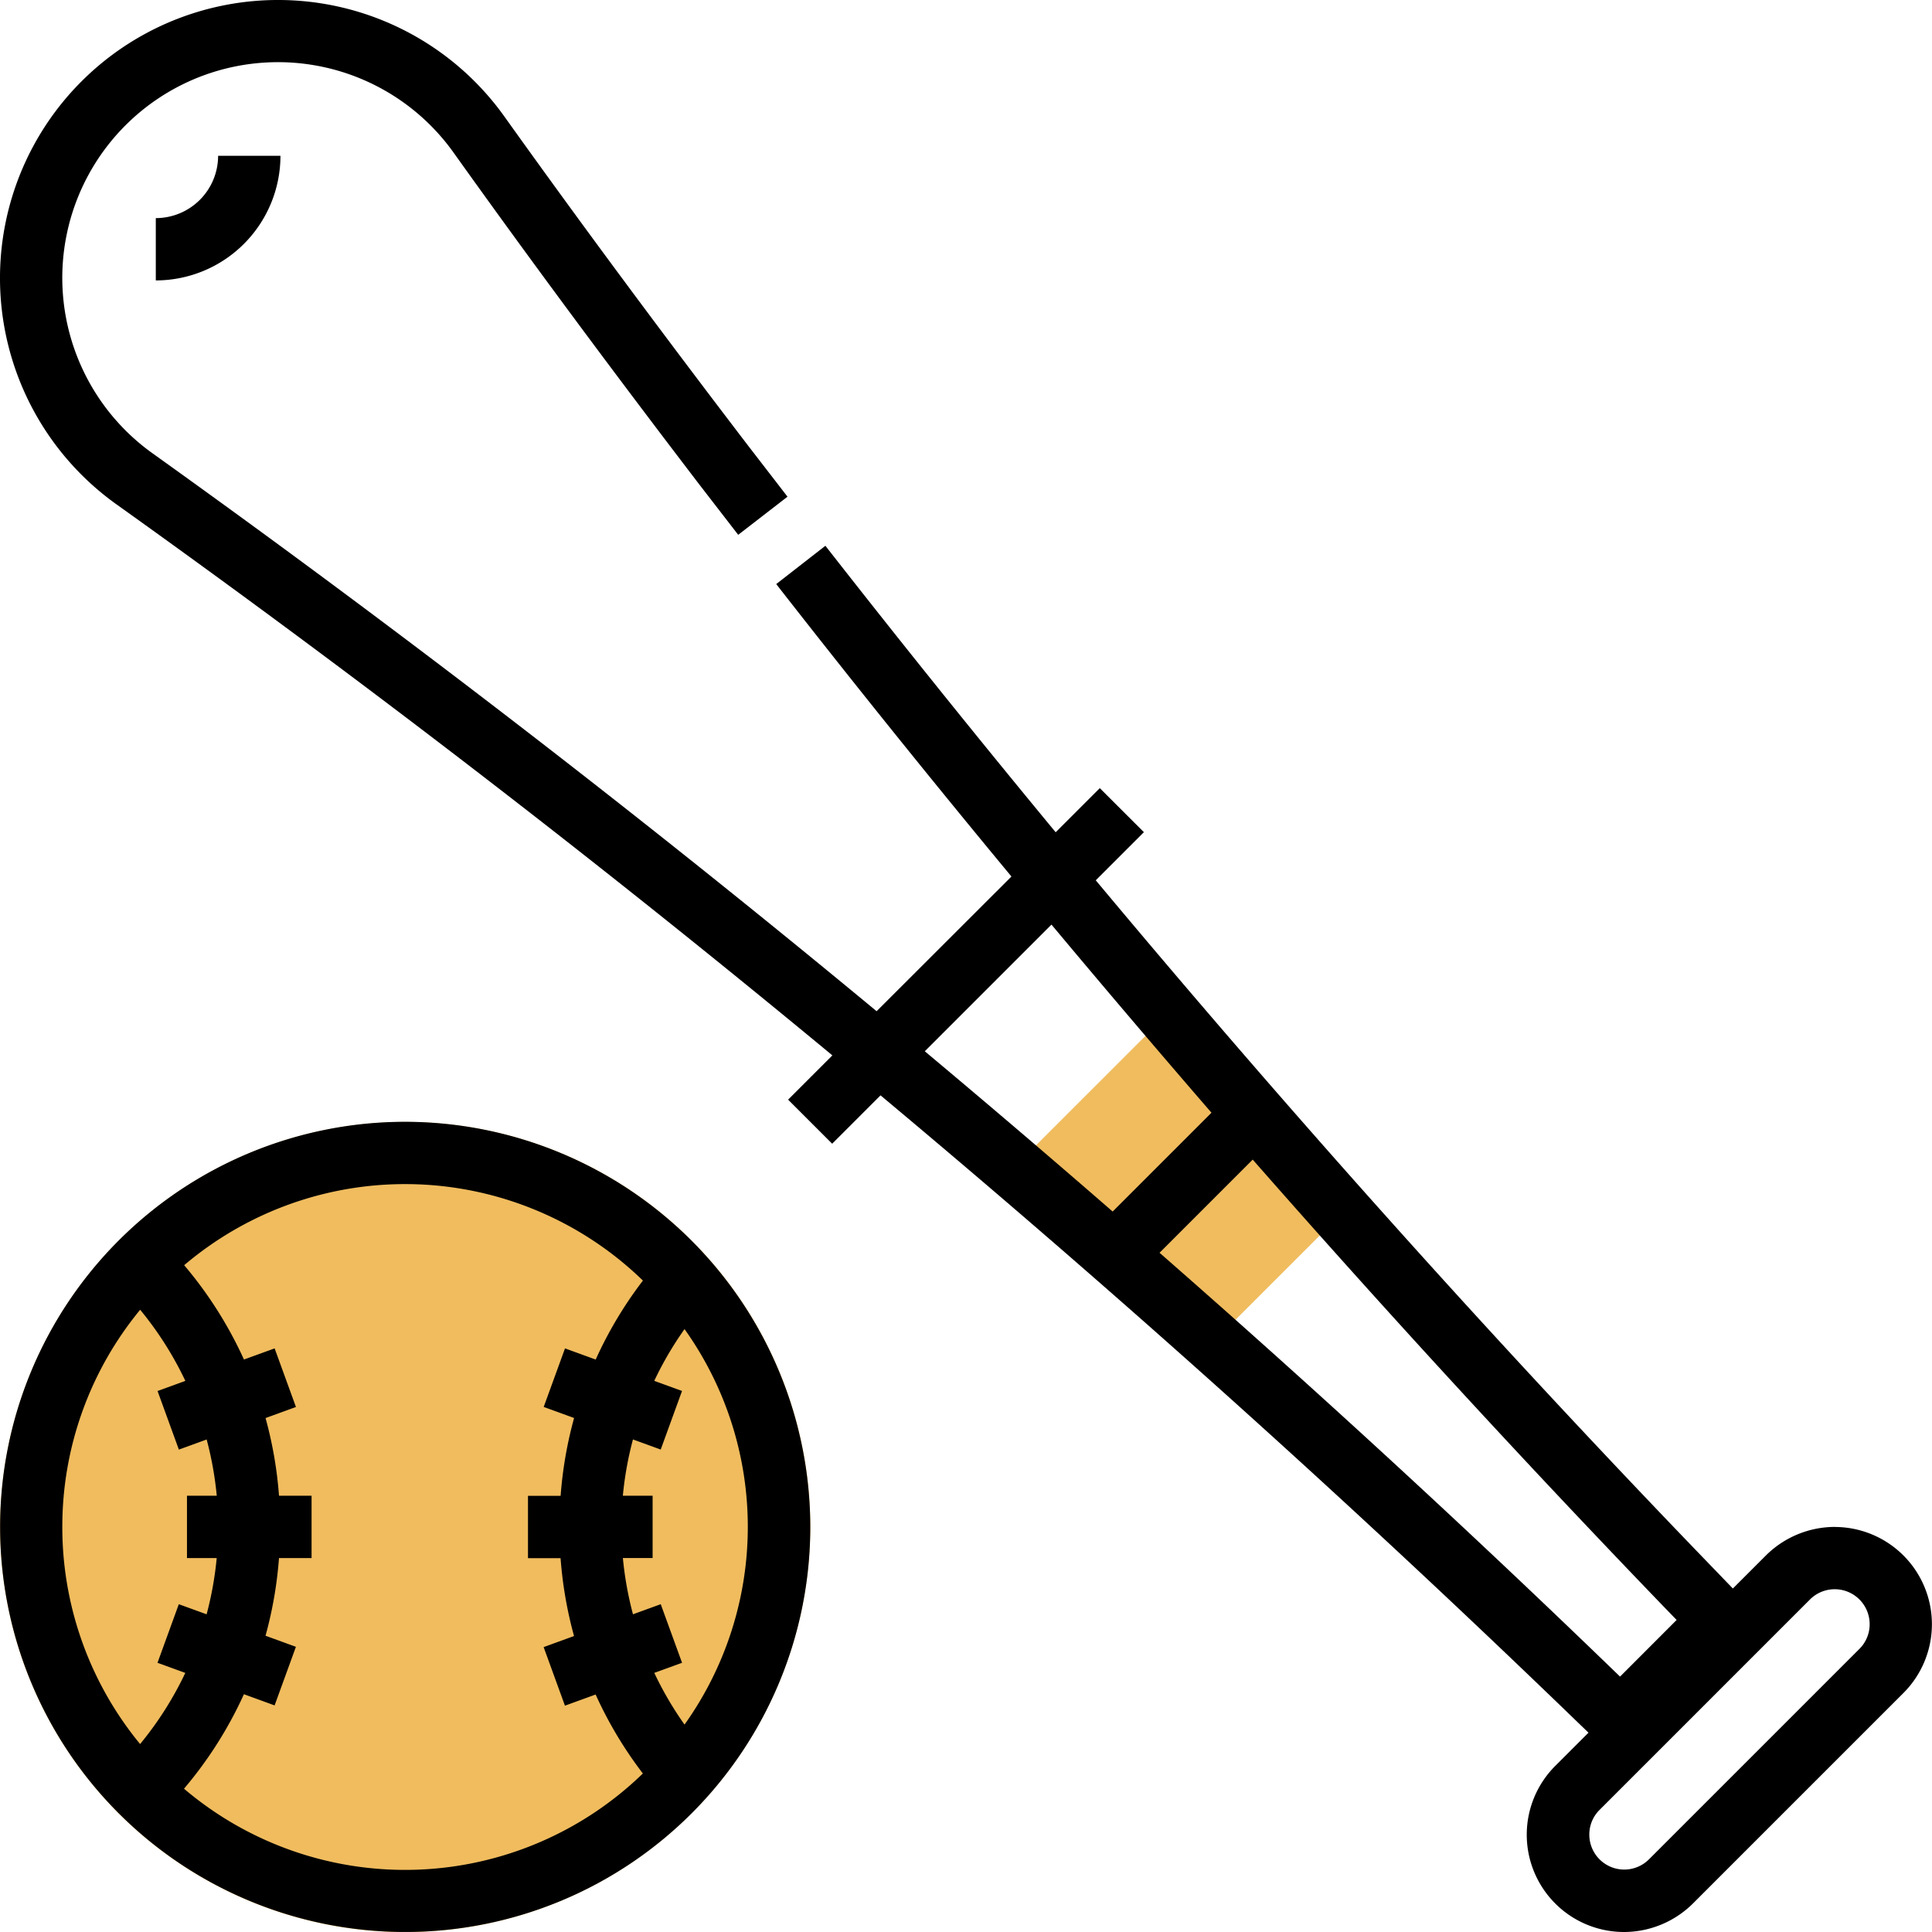 <svg id="baseball" xmlns="http://www.w3.org/2000/svg" width="67" height="67" viewBox="0 0 67 67">
  <g id="Group_56" data-name="Group 56" transform="translate(0 34.581)">
    <path id="Path_140" data-name="Path 140" d="M263.565,267.887l4.323-4.323-5.4-7.565L256,262.484Z" transform="translate(-221.419 -256)" fill="#f0bc5e"/>
    <path id="Path_141" data-name="Path 141" d="M14.048,316.1A14.048,14.048,0,1,1,28.1,302.048,14.065,14.065,0,0,1,14.048,316.1Z" transform="translate(0 -283.677)" fill="#f0bc5e"/>
  </g>
  <path id="Path_142" data-name="Path 142" d="M63.627,52.952a3.4,3.4,0,0,0-2.385.988l-1.148,1.148-.887-.92C51.913,46.613,44.819,38.695,38,30.528l1.669-1.669L38.14,27.332l-1.53,1.53q-4.062-4.913-7.986-9.935l-1.705,1.328q4,5.127,8.157,10.142L30.4,35.068Q18.177,24.943,5.3,15.728A7.48,7.48,0,1,1,15.731,5.294c2.619,3.669,5.405,7.432,8.522,11.509L25.6,18.547l1.71-1.322-1.343-1.74c-3.1-4.055-5.871-7.8-8.478-11.448A9.643,9.643,0,1,0,4.037,17.489Q16.752,26.571,28.866,36.6l-1.535,1.535,1.528,1.528,1.677-1.677q12.206,10.2,23.632,21.215l.919.887-1.149,1.149A3.374,3.374,0,0,0,56.324,67a3.4,3.4,0,0,0,2.385-.988l7.3-7.3a3.373,3.373,0,0,0-2.385-5.758ZM36.464,32.064q2.748,3.287,5.549,6.524l-3.427,3.427q-3.231-2.809-6.515-5.558Zm3.748,11.381,3.231-3.231Q50.4,48.142,57.651,55.669l.493.51-1.962,1.964-.511-.493Q48.133,50.375,40.212,43.445ZM64.484,57.181l-7.3,7.3a1.212,1.212,0,0,1-2.068-.857,1.2,1.2,0,0,1,.354-.857l7.3-7.3a1.212,1.212,0,0,1,2.068.857A1.2,1.2,0,0,1,64.484,57.181Z" transform="translate(0 0)"/>
  <path id="Path_143" data-name="Path 143" d="M40,42.161v2.161A4.327,4.327,0,0,0,44.323,40H42.161A2.163,2.163,0,0,1,40,42.161Z" transform="translate(-34.597 -34.597)"/>
  <path id="Path_144" data-name="Path 144" d="M14.048,288A14.048,14.048,0,1,0,28.1,302.048,14.065,14.065,0,0,0,14.048,288ZM2.161,302.048a11.826,11.826,0,0,1,2.7-7.53,11.859,11.859,0,0,1,1.567,2.467l-.964.351.739,2.032.964-.351a11.955,11.955,0,0,1,.35,1.951H6.484v2.161H7.515a11.842,11.842,0,0,1-.35,1.951l-.964-.351-.739,2.032.964.351a11.872,11.872,0,0,1-1.567,2.467A11.831,11.831,0,0,1,2.161,302.048Zm4.225,9.074a14.013,14.013,0,0,0,2.073-3.271l1.064.388.739-2.032-1.054-.384a14.014,14.014,0,0,0,.467-2.694h1.13v-2.161H9.676a14.083,14.083,0,0,0-.467-2.694l1.054-.384-.739-2.032-1.064.386a13.99,13.99,0,0,0-2.073-3.271,11.84,11.84,0,0,1,15.909.533,13.968,13.968,0,0,0-1.638,2.739l-1.064-.387-.739,2.03,1.054.384a14.007,14.007,0,0,0-.467,2.7H18.31v2.161h1.13a14.107,14.107,0,0,0,.467,2.7l-1.054.384.739,2.031,1.064-.387a14,14,0,0,0,1.638,2.739,11.843,11.843,0,0,1-15.909.531Zm17.354-2.216a11.87,11.87,0,0,1-1.05-1.795l.963-.35-.739-2.032-.963.35a11.957,11.957,0,0,1-.35-1.951h1.031v-2.161H21.6a11.839,11.839,0,0,1,.35-1.951l.963.35.739-2.032-.963-.35a11.822,11.822,0,0,1,1.05-1.795,11.813,11.813,0,0,1,0,13.715Z" transform="translate(0 -249.097)"/>
</svg>
